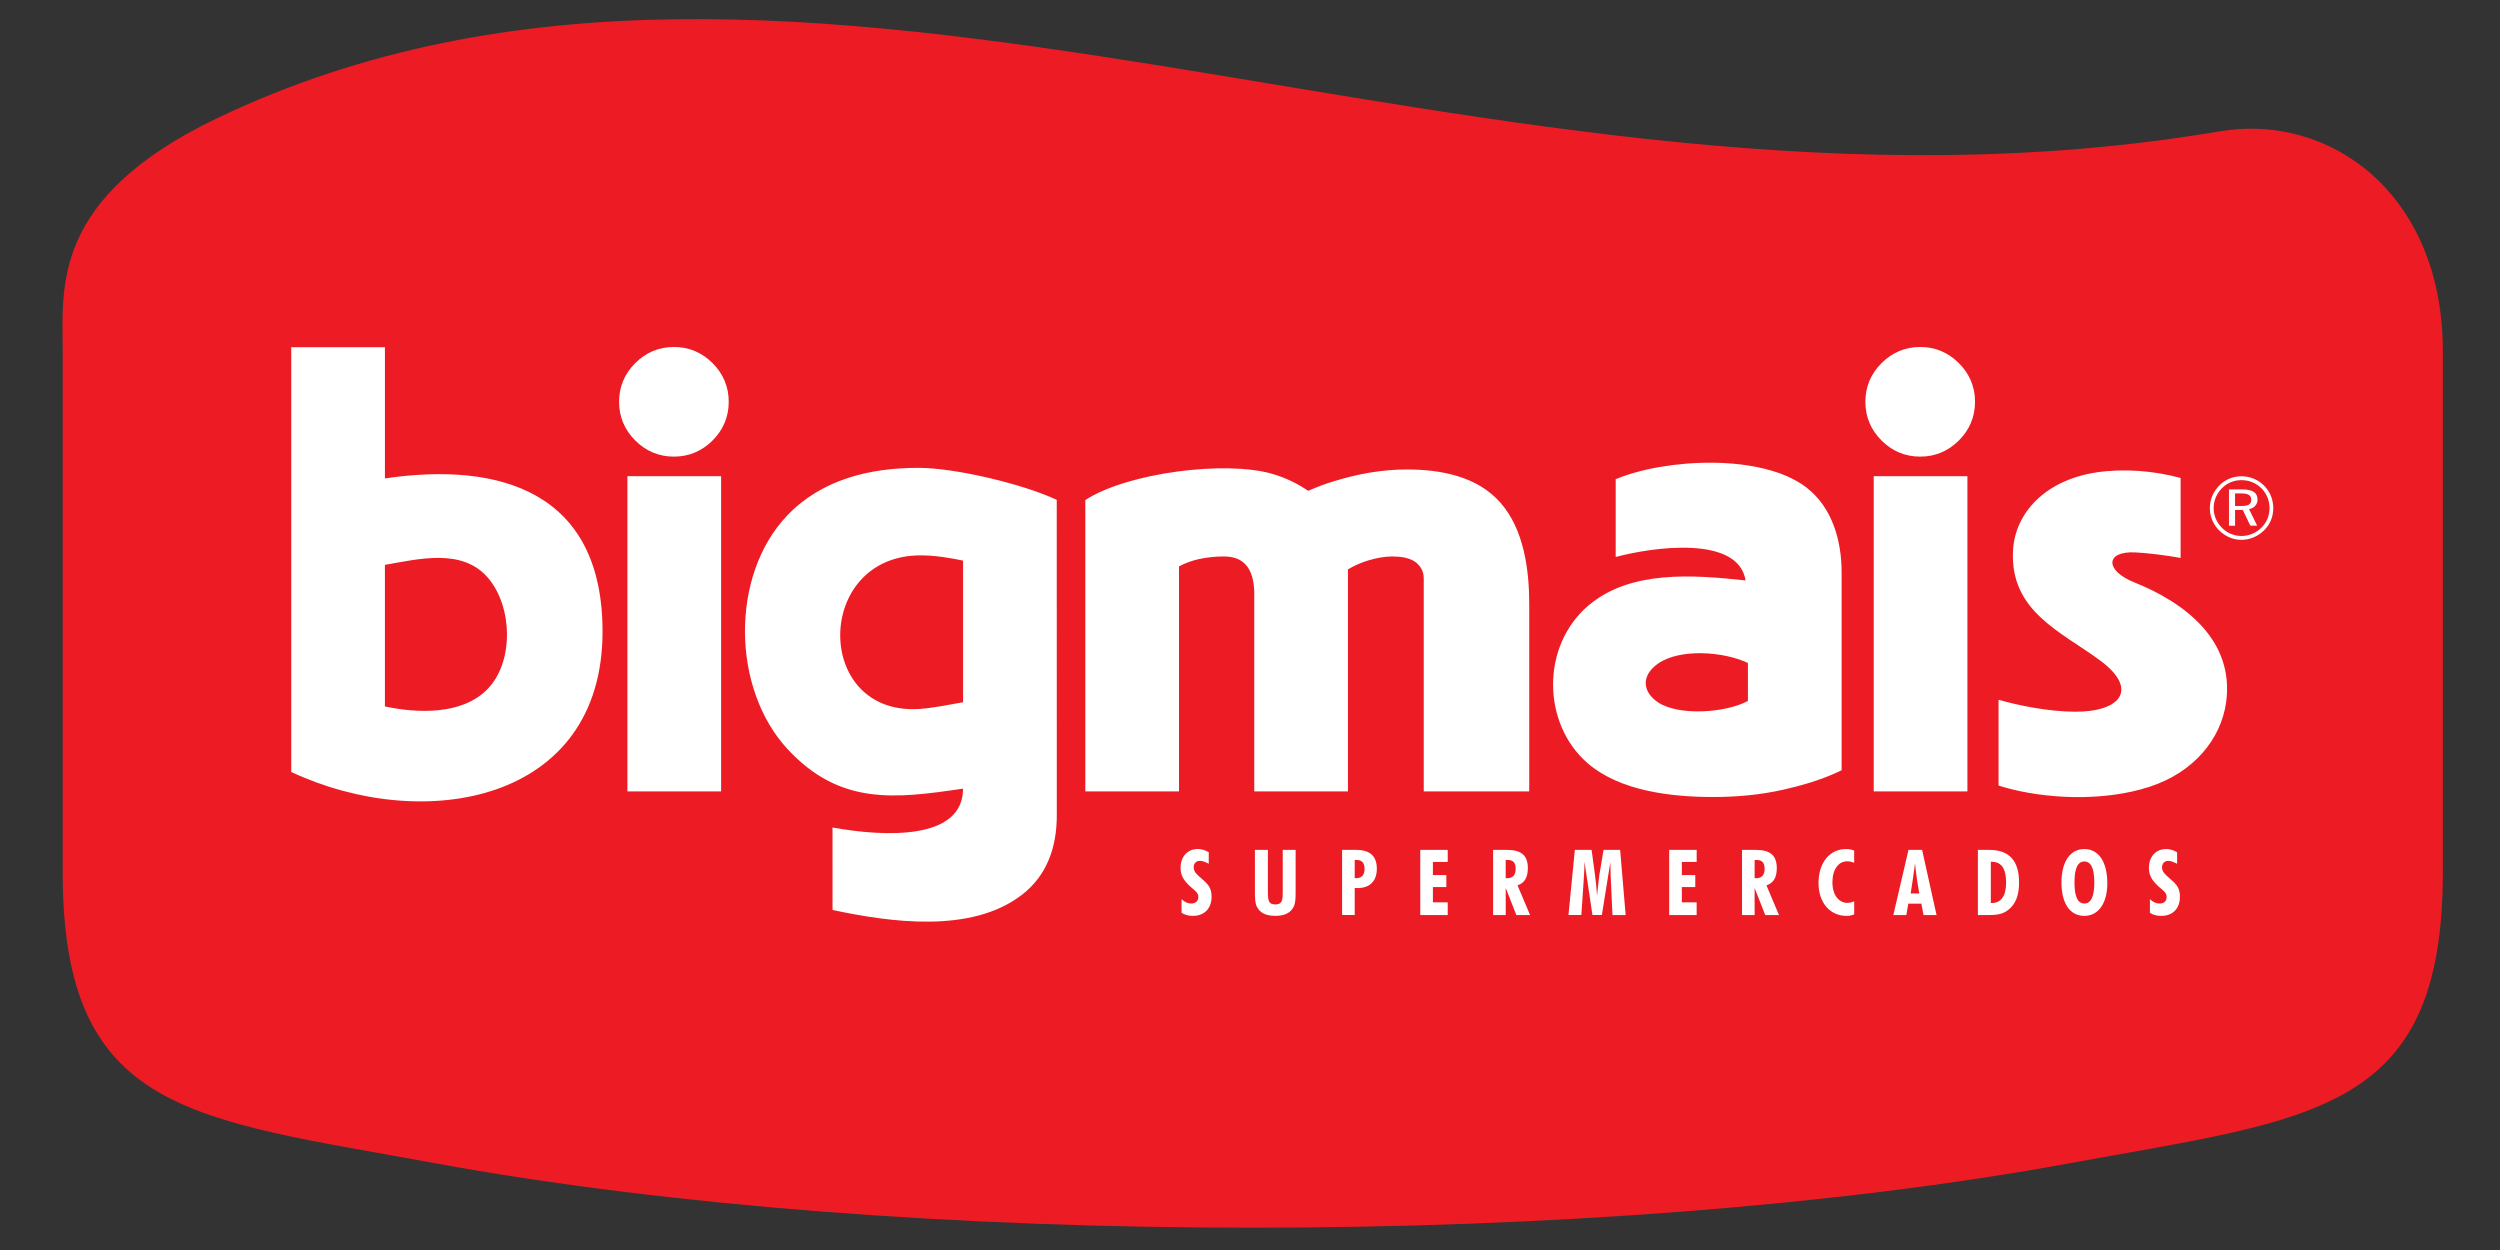 <svg xmlns="http://www.w3.org/2000/svg" width="200" height="100" viewBox="0 0 200 100"><rect x="0" y="0" width="200" height="100" fill="#333333" stroke="none"/><path fill="#ED1C24" d="M177.547 10.51C118.84 20.474 64.36-13.005 17.392 9.446 4.017 15.84 5.017 23.074 5.017 28.082v41.726c0 19.3 10.314 19.67 29.75 23.243 37.506 6.892 93.403 6.885 130.908-.01 19.433-3.57 29.75-3.936 29.75-23.232V28.082c0-12.56-8.998-19.08-17.878-17.573z"/><path fill="#FFF" d="M153.616 27.758c1.203 0 2.244.442 3.094 1.292.85.85 1.292 1.89 1.292 3.094s-.442 2.244-1.292 3.094c-.85.85-1.89 1.292-3.094 1.292s-2.245-.442-3.095-1.292c-.85-.85-1.292-1.89-1.292-3.094 0-1.203.442-2.245 1.293-3.094.85-.85 1.893-1.292 3.096-1.292zm3.777 35.556h-7.495V38.096h7.495v25.218zm-126.6-25.04c9.255-1.365 17.41 1.095 17.41 12.252 0 13.707-14.327 16.192-24.904 11.23V27.778h7.495v10.495zm0 6.914v11.328c2.61.553 6.144.694 8.18-1.358 2.172-2.188 2.03-6.64.072-8.926-2.058-2.408-5.552-1.51-8.25-1.044zm23.12-17.43c1.203 0 2.244.442 3.093 1.292.85.85 1.292 1.89 1.292 3.094s-.442 2.244-1.292 3.094c-.85.85-1.89 1.292-3.093 1.292-1.204 0-2.245-.442-3.095-1.292-.85-.85-1.292-1.89-1.292-3.094 0-1.203.442-2.245 1.292-3.094.85-.85 1.89-1.292 3.095-1.292zm3.775 35.556h-7.495V38.096h7.495v25.218zm50.148-17.764v17.764h-7.495v-15.81c0-.713-.106-1.522-.52-2.124-.456-.66-1.155-.863-1.93-.863-.666 0-1.328.07-1.978.21-.555.12-1.087.322-1.592.58v18.007h-7.495V40.006c3.314-2.173 11.213-3.204 14.993-2.087 1.016.3 1.963.75 2.834 1.346.694-.298 1.416-.583 2.128-.786 1.87-.575 3.813-.922 5.775-.922 2.69 0 5.628.54 7.486 2.665 1.873 2.14 2.296 5.35 2.296 8.087v15.004H113.9V46.297c0-.513-.18-.917-.565-1.255-.498-.437-1.32-.525-1.952-.525-.637 0-1.287.13-1.896.31-.582.174-1.133.414-1.65.723zm31.81.886c-.585-3.648-7.45-2.667-10.39-1.877v-6.224c3.955-1.654 11.678-2.077 15.245.654 2.067 1.583 2.828 4.24 2.828 6.785v15.85l-.344.158c-1.382.637-2.89 1.073-4.37 1.404-1.818.406-3.686.574-5.546.574-3.31 0-7.44-.447-10.054-2.7-3.66-3.158-3.746-9.4.072-12.63 3.378-2.854 8.422-2.438 12.56-1.994zm.188 9.637V53.04c-1.988-.944-5.47-1.16-7.188.045-1.37.96-1.254 2.245-.03 3.084 1.663 1.14 5.496.854 7.218-.097zm20.48 6.898l-.43-.122v-6.87c1.505.442 3.95.947 6.107.958 3.653.02 5.137-1.783 2.037-4.086-3.11-2.312-7.242-3.923-6.987-8.804.156-2.99 2.544-5.625 6.666-6.255 2.187-.33 4.615-.133 6.742.446v6.395c-1.195-.21-2.508-.382-3.593-.44-2.43-.133-2.5 1.44-.116 2.395 4.072 1.632 8.027 4.656 7.35 9.59-.4 2.91-2.55 5.595-6.105 6.758-3.72 1.22-8.383.983-11.672.038zm-83.27.12c-5.458.808-9.83 1.344-14.006-3.126-4.522-4.843-4.63-13.933-.063-18.723 2.762-2.897 6.615-3.815 10.5-3.815 2.938 0 8.362 1.292 11.064 2.56 0 8.408.005 16.816.005 25.224 0 2.524-.755 4.814-2.805 6.385-4.058 3.108-10.504 2.185-15.137 1.202V66.2c4.222.768 10.45 1.014 10.44-3.11zm0-6.912v-11.33c-1.105-.234-2.28-.42-3.392-.42-8.55 0-8.588 12.88-.063 12.284 1.15-.082 2.3-.336 3.453-.534zm94.95 15.762c.256.227.505.344.768.344.36 0 .57-.205.57-.52 0-.366-.277-.513-.584-.79-.55-.497-.835-.893-.835-1.544 0-.9.557-1.508 1.375-1.508.3 0 .578.088.88.256v.922c-.302-.146-.514-.233-.697-.233-.3 0-.51.205-.51.513 0 .357.24.57.606.885.513.438.827.74.827 1.47 0 .937-.563 1.536-1.5 1.536-.352 0-.644-.078-.9-.247V71.94zm-5.246 1.33c-1.142 0-1.83-.978-1.83-2.67 0-1.704.72-2.677 1.83-2.677 1.12 0 1.837.987 1.837 2.75 0 1.618-.74 2.598-1.837 2.598zm.797-2.67c0-1.126-.263-1.682-.797-1.682-.533 0-.79.556-.79 1.683 0 1.12.257 1.677.79 1.677.534 0 .797-.557.797-1.676zm-9.315-2.61h.895c1.608 0 2.4.854 2.4 2.61 0 1.023-.265 1.735-.9 2.218-.454.343-.96.387-1.61.387h-.784V67.99zm1.114 4.25c.732 0 1.143-.557 1.143-1.625 0-1.134-.375-1.675-1.156-1.675h-.065v3.3h.08zm-6.666-4.25h1.09l1.156 5.215h-1.04l-.173-.914h-1.046l-.16.915h-1.04l1.214-5.216zm.87 3.49c-.152-.777-.262-1.582-.344-2.408-.102.768-.22 1.572-.35 2.407h.695zm-5.822 1.79c-1.31 0-2.245-1.037-2.245-2.625 0-1.67.922-2.722 2.202-2.722.234 0 .446.036.65.124v.974c-.204-.08-.387-.117-.57-.117-.666 0-1.17.63-1.17 1.684 0 1.025.526 1.64 1.192 1.64.184 0 .366-.045.55-.125v1.047c-.214.085-.418.12-.608.12zm-8.363-5.28h1.083c1.155 0 1.697.416 1.697 1.47 0 .73-.264 1.185-.827 1.368l1.003 2.377h-1.1l-.85-2.166v2.165h-1.008V67.99zm1.126 2.267c.446 0 .68-.25.68-.746s-.196-.716-.658-.716c-.044 0-.088 0-.14.007v1.45c.037 0 .08.007.117.007zm-6.952-2.268h2.196v.964h-1.185v1.054h1.074v.96h-1.075v1.22h1.184v1.018h-2.196V67.99zm-7.55 0h1.34l.27 1.99c.074.554.133 1.11.17 1.682.08-.85.14-1.405.183-1.683l.336-1.99h1.325l.44 5.215h-1.054l-.11-2.422c-.02-.482-.058-1.082-.058-1.814l-.68 4.235h-.754l-.637-4.265c0 .658-.052 1.272-.088 1.858l-.163 2.406h-1.03l.512-5.215zm-6.54 0h1.083c1.157 0 1.698.416 1.698 1.47 0 .73-.264 1.185-.827 1.368l1.004 2.377h-1.098l-.85-2.166v2.165h-1.01V67.99h.002zm1.127 2.267c.445 0 .68-.25.68-.746s-.197-.716-.658-.716c-.044 0-.088 0-.14.007v1.45c.037 0 .082.007.118.007zm-6.95-2.268h2.194v.964h-1.186v1.054h1.074v.96h-1.074v1.22h1.185v1.018h-2.196V67.99zm-6.256 0h1.082c1.14 0 1.696.48 1.696 1.514 0 .98-.562 1.543-1.535 1.543-.073 0-.154 0-.234-.008v2.165h-1.01V67.99zm1.118 2.267c.438 0 .68-.256.68-.738 0-.492-.21-.726-.68-.726-.036 0-.073.007-.11.007v1.45c.037 0 .074.007.11.007zm-4.836.855v.155c0 .563-.007.98-.153 1.265-.257.512-.732.738-1.472.738s-1.223-.227-1.48-.738c-.145-.292-.152-.71-.152-1.265V67.99h1.038v3.356c0 .673.045 1.01.594 1.01.534 0 .593-.307.593-1.01V67.99h1.032v3.122zm-9.124.828c.256.227.505.344.77.344.358 0 .57-.205.57-.52 0-.366-.28-.513-.586-.79-.55-.497-.834-.893-.834-1.544 0-.9.556-1.508 1.375-1.508.3 0 .58.088.878.256v.922c-.298-.146-.51-.233-.694-.233-.3 0-.512.205-.512.513 0 .357.24.57.606.885.513.438.827.74.827 1.47 0 .937-.563 1.536-1.5 1.536-.35 0-.644-.078-.9-.247V71.94zm86.605-33.08c.474.473.73 1.11.73 1.79 0 .692-.257 1.315-.738 1.782-.502.488-1.14.757-1.804.757-.67 0-1.3-.27-1.79-.758-.48-.48-.742-1.11-.742-1.783 0-.674.27-1.317.765-1.813.467-.474 1.082-.73 1.77-.73.692.002 1.322.264 1.81.752zm-.212.21c-.43-.43-.983-.657-1.6-.657-.6 0-1.145.22-1.556.637-.438.438-.672 1.005-.672 1.6 0 .587.233 1.14.657 1.57.424.432.983.66 1.563.66.6 0 1.16-.228 1.6-.66.416-.41.65-.955.65-1.557 0-.608-.225-1.175-.642-1.592zm-.317.886c0 .404-.255.7-.68.77l.65 1.33h-.545l-.607-1.258h-.615v1.26h-.488v-2.902h1.075c.806 0 1.21.255 1.21.8zm-1.798-.48v1.003h.51c.537 0 .784-.12.784-.49 0-.374-.255-.515-.8-.515h-.495z"/></svg>